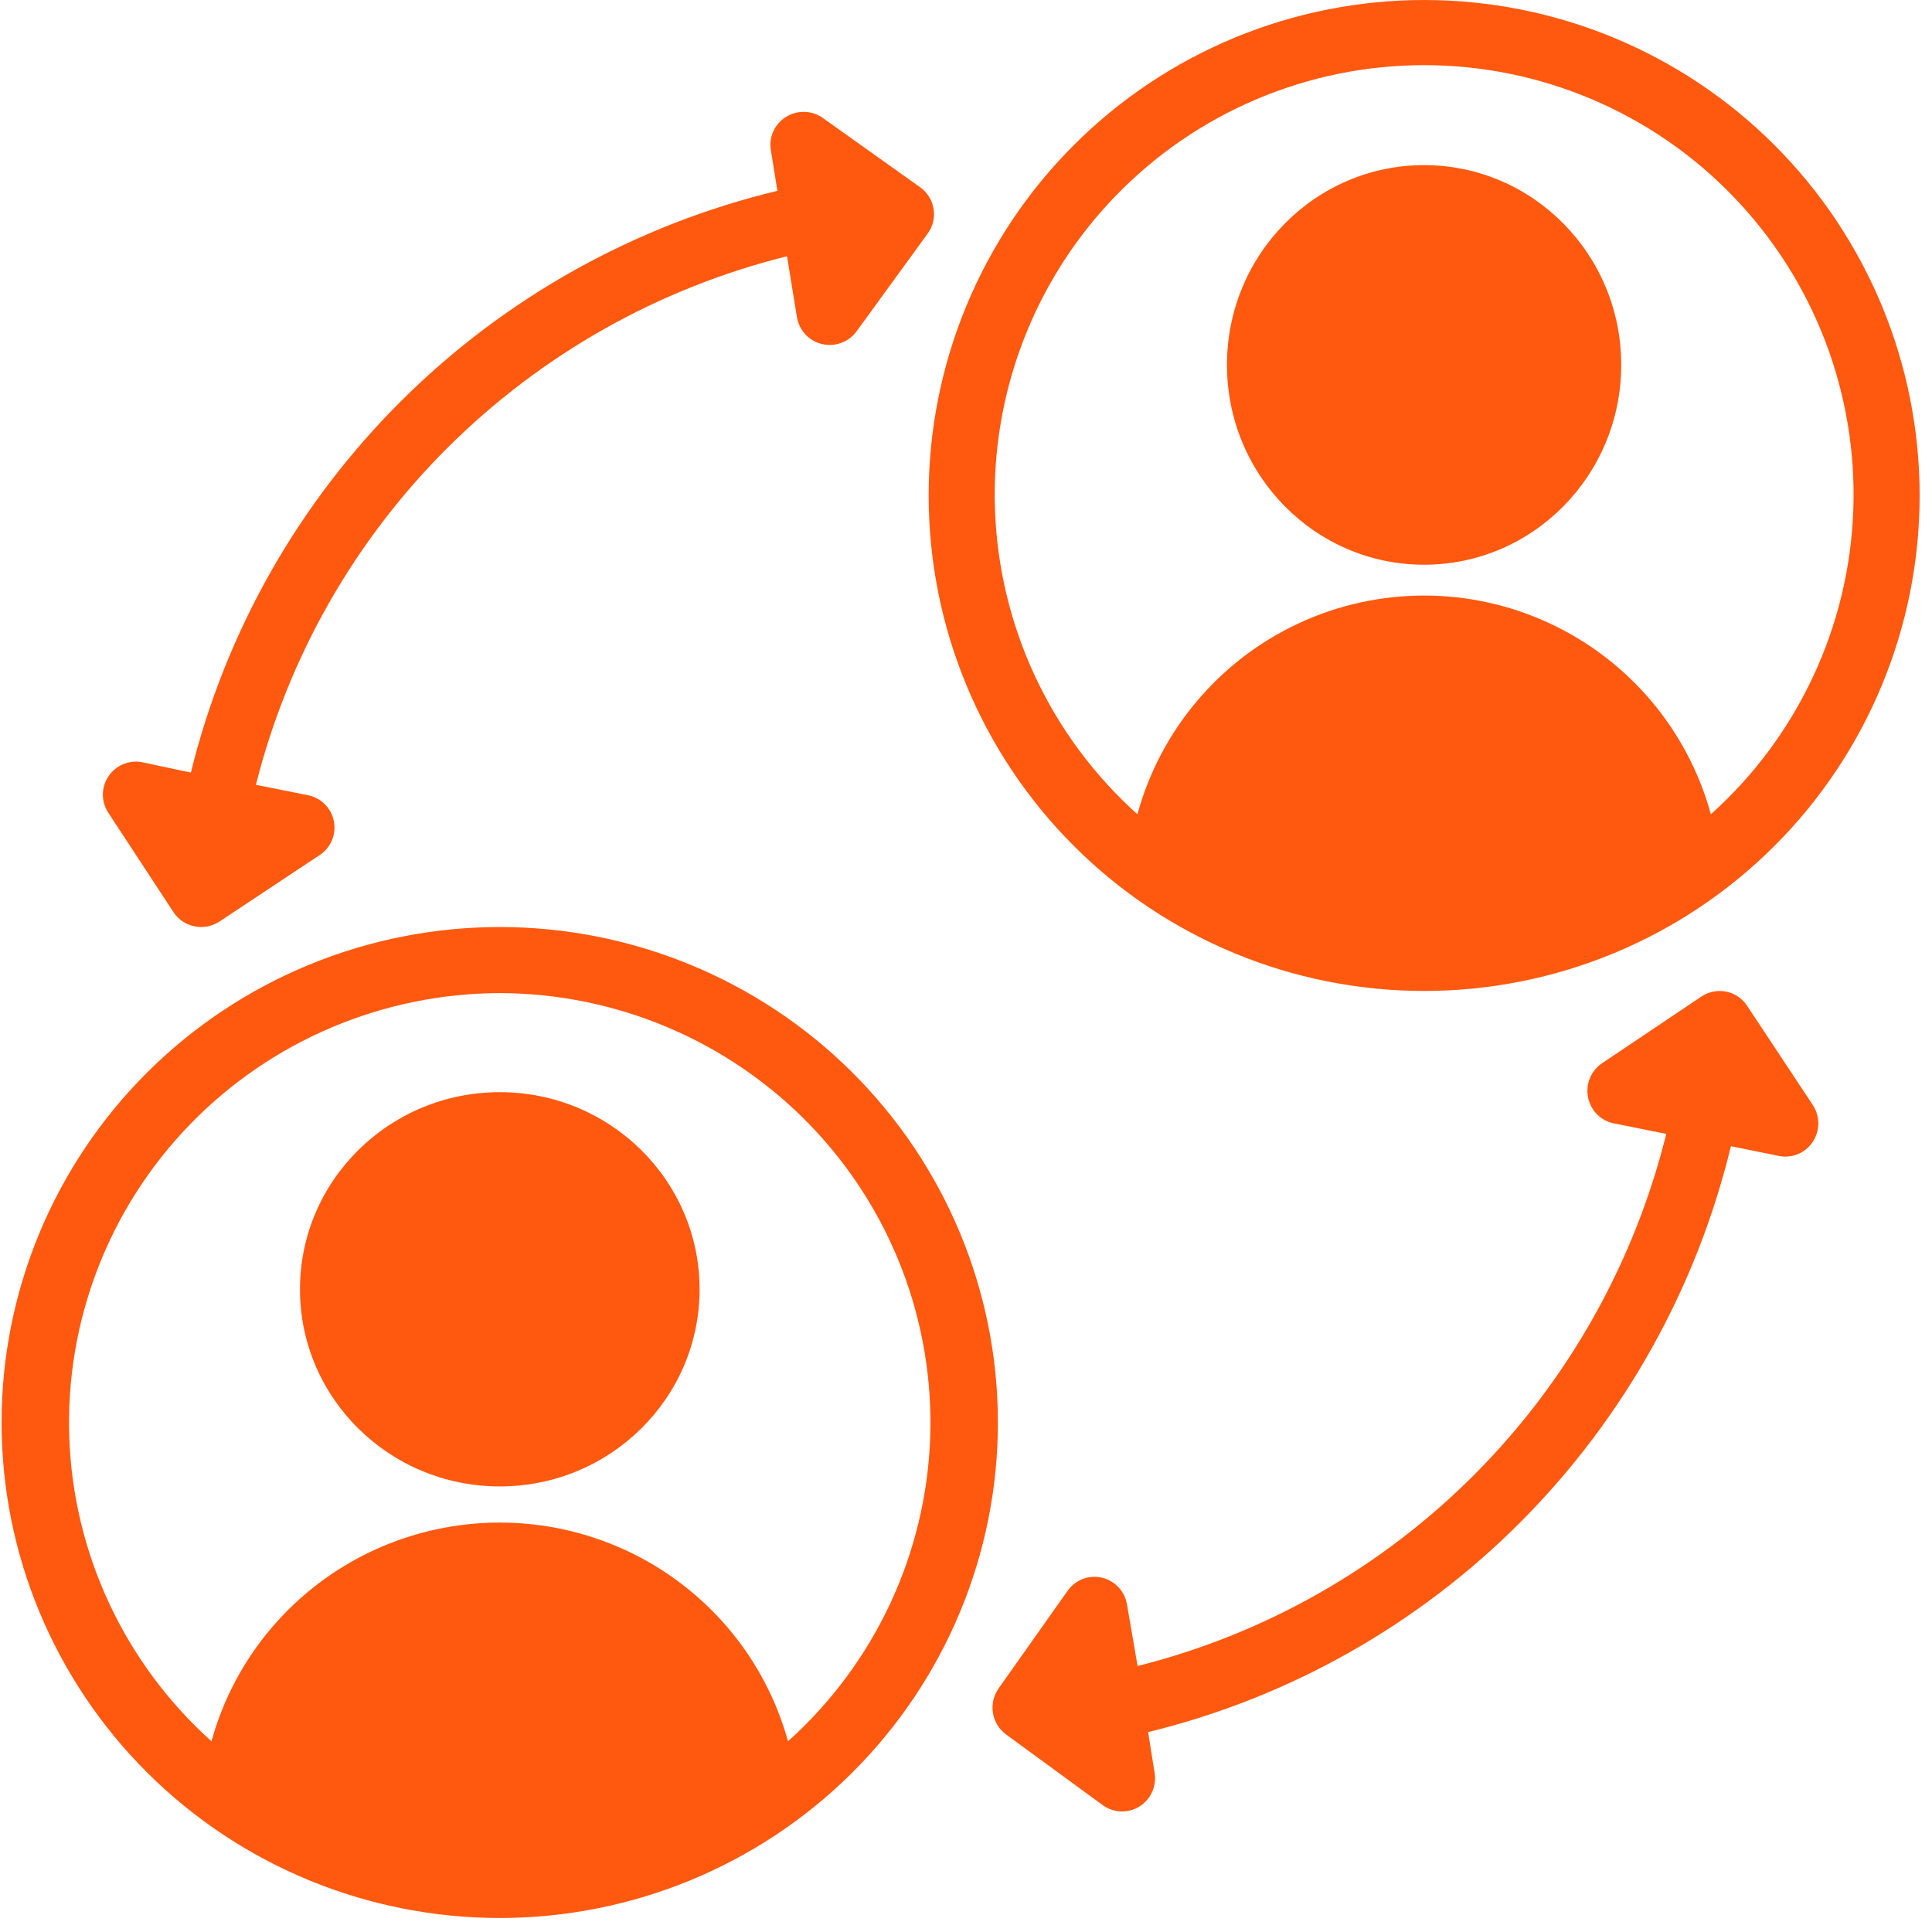 <svg width="76" height="76" viewBox="0 0 76 76" fill="none" xmlns="http://www.w3.org/2000/svg">
<path d="M63.775 14.355C63.775 18.696 60.303 22.215 56.02 22.215C51.737 22.215 48.266 18.696 48.266 14.355C48.266 10.015 51.737 6.496 56.02 6.496C60.303 6.496 63.775 10.015 63.775 14.355Z" fill="#FF5910"/>
<path d="M44.749 65.536L44.334 63.118C44.248 62.602 43.864 62.186 43.358 62.064C42.851 61.941 42.322 62.136 42.012 62.557L39.287 66.411C38.872 66.992 38.999 67.803 39.573 68.227L43.361 70.997V70.996C43.792 71.323 44.378 71.346 44.834 71.056C45.289 70.766 45.519 70.222 45.411 69.69L45.164 68.135L45.165 68.136C50.718 66.782 55.794 63.916 59.838 59.85C63.881 55.786 66.736 50.679 68.09 45.089L70.023 45.481C70.529 45.564 71.036 45.339 71.317 44.906C71.597 44.474 71.599 43.916 71.32 43.482L68.726 39.563C68.329 38.967 67.531 38.803 66.935 39.197L63.043 41.81C62.59 42.102 62.362 42.646 62.471 43.176C62.581 43.707 63.004 44.115 63.536 44.201L65.547 44.605C64.292 49.666 61.694 54.288 58.031 57.975C54.367 61.662 49.776 64.276 44.749 65.536L44.749 65.536Z" fill="#FF5910"/>
<path d="M56.023 0C50.853 0 45.895 2.054 42.24 5.709C38.585 9.364 36.531 14.322 36.531 19.491C36.531 24.66 38.585 29.619 42.24 33.274C45.895 36.929 50.853 38.982 56.023 38.982C61.192 38.982 66.15 36.929 69.805 33.274C73.46 29.619 75.514 24.66 75.514 19.491C75.514 14.322 73.46 9.364 69.805 5.709C66.15 2.054 61.192 0 56.023 0ZM67.301 32.031C66.392 28.712 64.067 25.962 60.944 24.514C57.823 23.065 54.222 23.065 51.1 24.514C47.978 25.962 45.653 28.712 44.743 32.031C41.329 28.969 39.307 24.65 39.141 20.067C38.975 15.484 40.68 11.03 43.864 7.729C47.047 4.428 51.436 2.563 56.022 2.563C60.609 2.563 64.998 4.428 68.181 7.729C71.365 11.03 73.07 15.484 72.904 20.067C72.738 24.65 70.716 28.969 67.301 32.031H67.301Z" fill="#FF5910"/>
<path d="M27.52 50.718C27.52 55.001 24.001 58.472 19.66 58.472C15.319 58.472 11.801 55.001 11.801 50.718C11.801 46.435 15.319 42.963 19.66 42.963C24.001 42.963 27.52 46.435 27.52 50.718Z" fill="#FF5910"/>
<path d="M6.829 35.889C7.227 36.482 8.031 36.645 8.63 36.253L12.548 33.654C13.003 33.369 13.237 32.835 13.135 32.31C13.035 31.784 12.62 31.373 12.091 31.276L10.067 30.873C11.331 25.849 13.942 21.26 17.621 17.598C21.301 13.936 25.911 11.337 30.959 10.08L31.351 12.484C31.438 12.998 31.825 13.411 32.334 13.533C32.844 13.655 33.377 13.462 33.689 13.043L36.496 9.183C36.914 8.605 36.786 7.798 36.209 7.376L32.396 4.661C31.962 4.336 31.372 4.313 30.914 4.602C30.455 4.89 30.224 5.431 30.333 5.96L30.581 7.507L30.581 7.506C24.997 8.85 19.891 11.695 15.822 15.732C11.753 19.768 8.876 24.839 7.508 30.392L5.562 29.977C5.052 29.894 4.542 30.118 4.26 30.549C3.977 30.978 3.976 31.534 4.256 31.965L6.829 35.889Z" fill="#FF5910"/>
<path d="M19.659 75.449C24.856 75.449 29.84 73.396 33.515 69.741C37.19 66.085 39.255 61.127 39.255 55.958C39.255 50.789 37.19 45.831 33.515 42.175C29.84 38.52 24.856 36.467 19.659 36.467C14.461 36.467 9.477 38.52 5.802 42.175C2.127 45.831 0.062 50.789 0.062 55.958C0.062 61.127 2.127 66.085 5.802 69.741C9.477 73.396 14.461 75.449 19.659 75.449ZM19.659 39.066C24.258 39.077 28.657 40.943 31.849 44.238C35.04 47.533 36.751 51.975 36.591 56.547C36.431 61.119 34.413 65.432 30.998 68.498C30.083 65.178 27.746 62.429 24.607 60.98C21.469 59.532 17.848 59.532 14.71 60.98C11.571 62.429 9.233 65.178 8.319 68.498C4.904 65.432 2.886 61.119 2.726 56.547C2.566 51.975 4.277 47.533 7.468 44.238C10.66 40.943 15.059 39.077 19.658 39.066H19.659Z" fill="#FF5910"/>
</svg>

